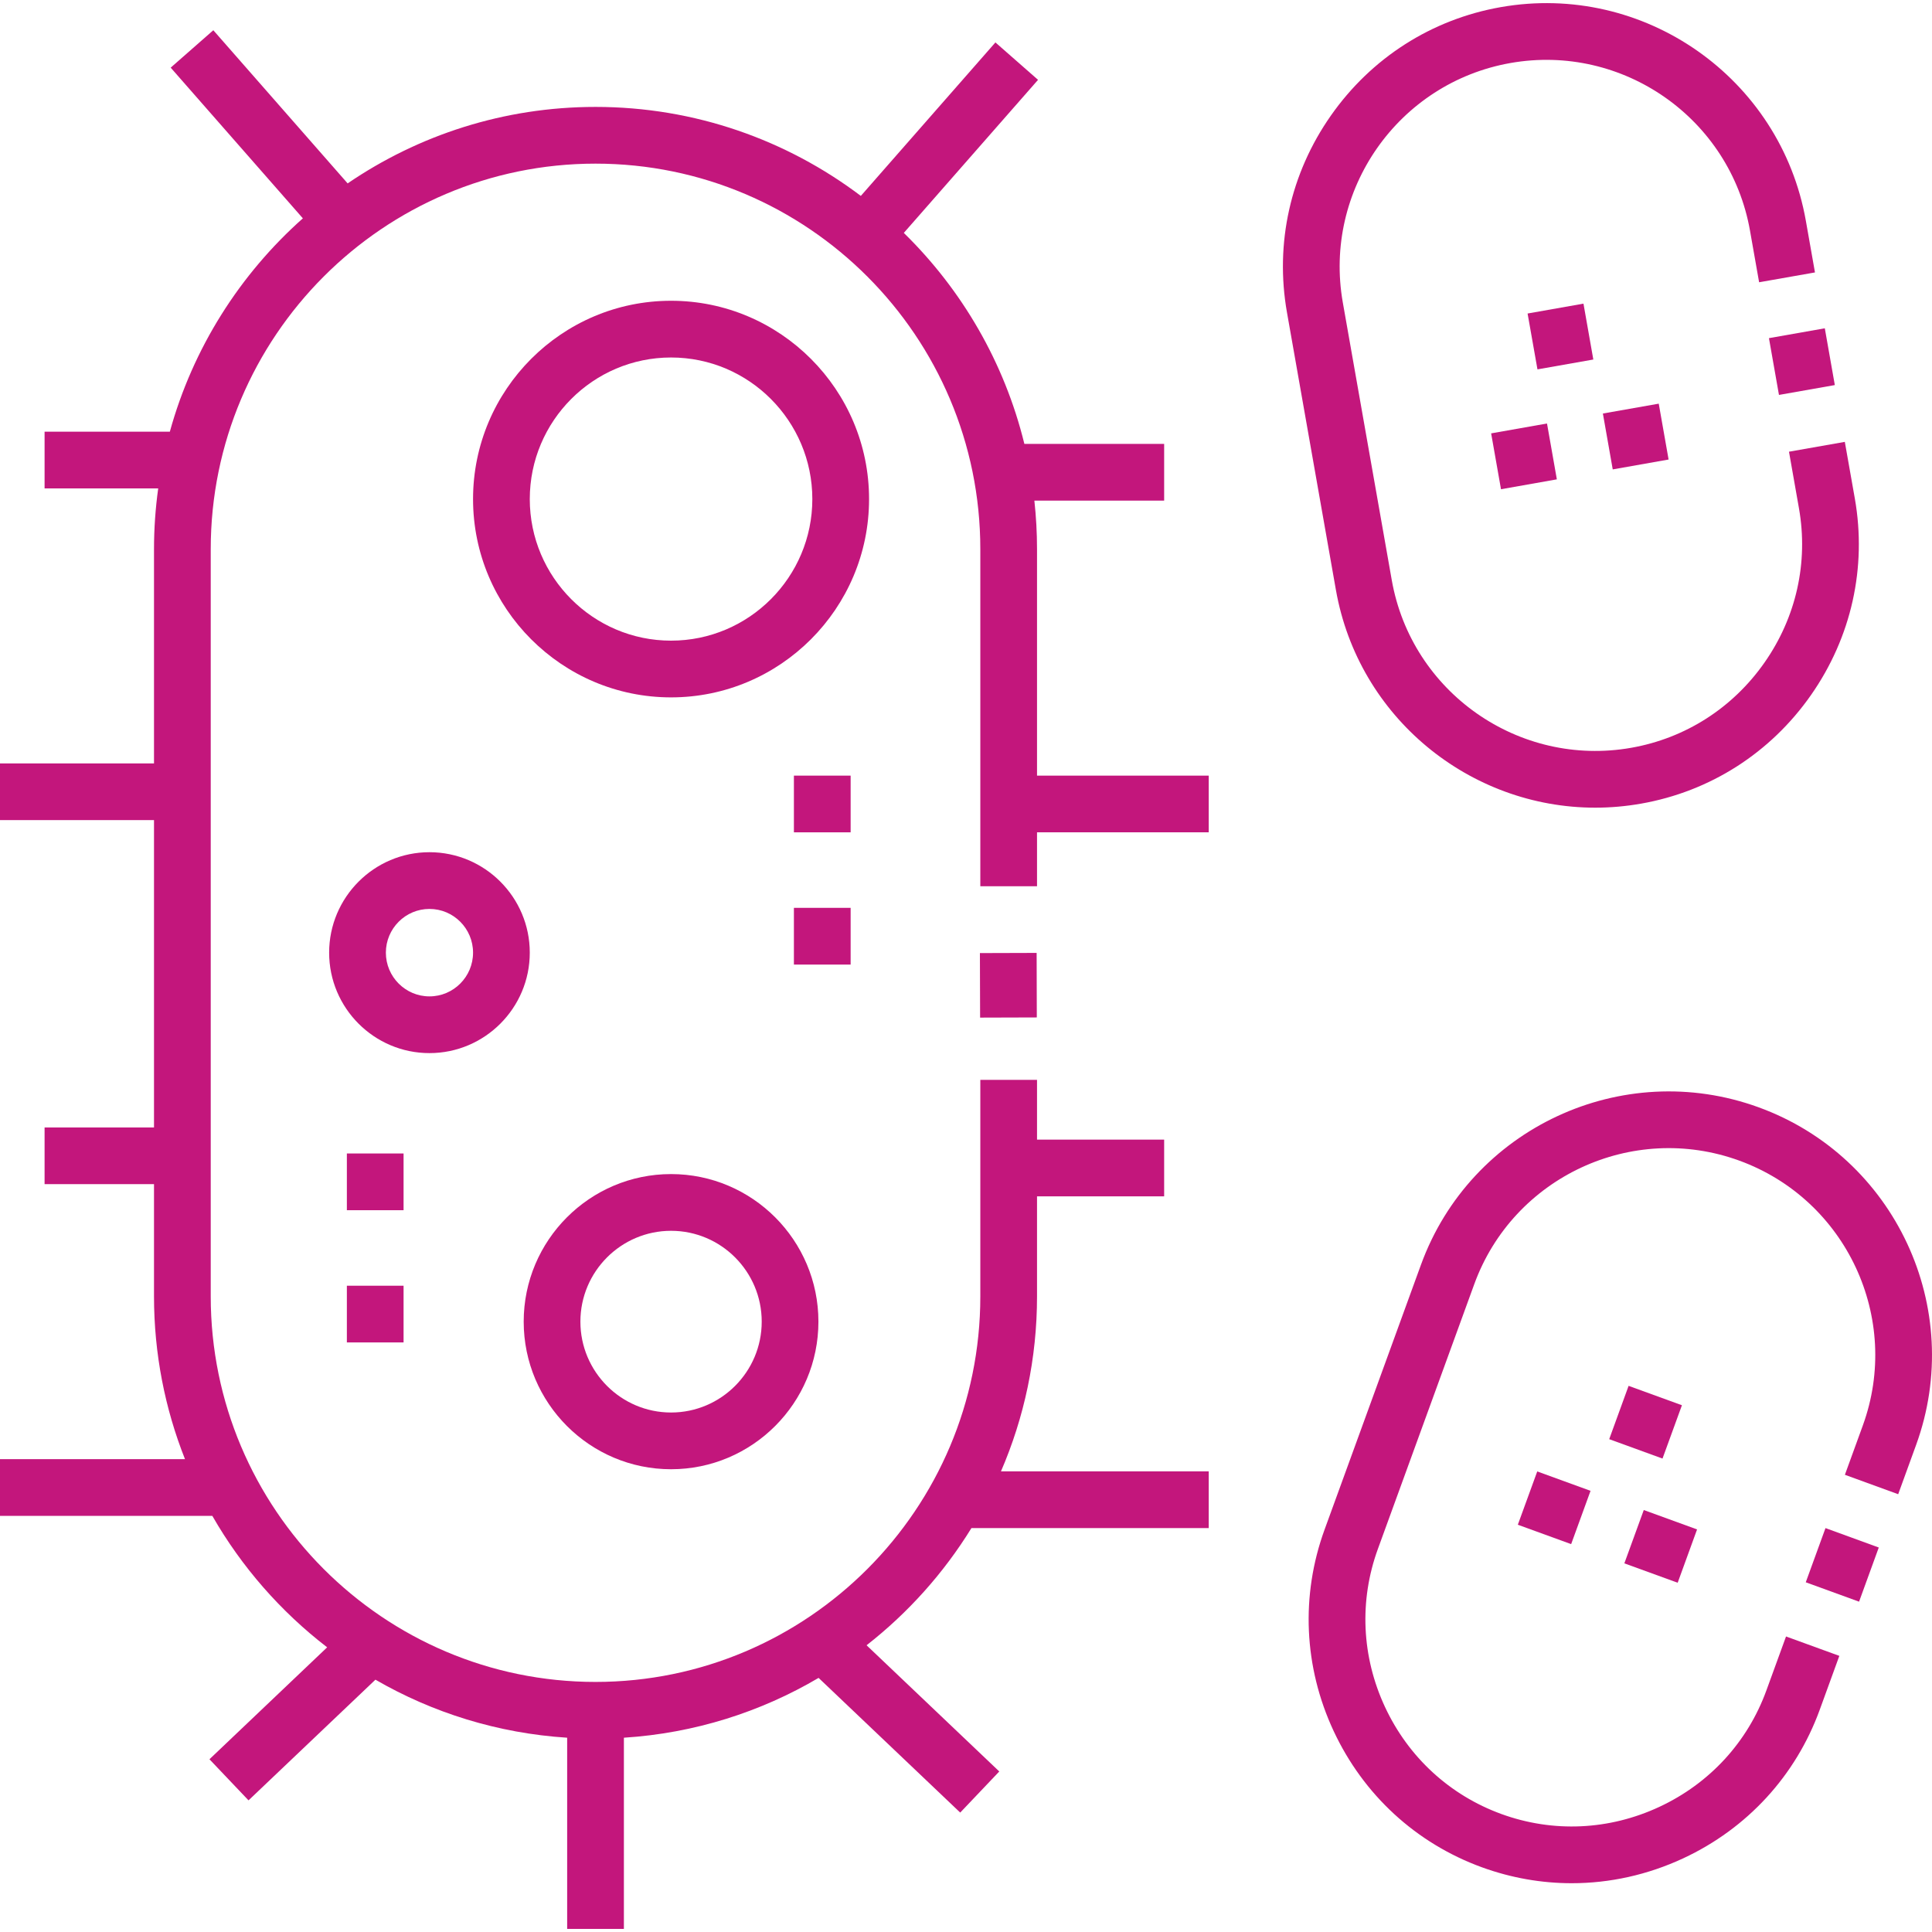 <svg width="80" height="80" viewBox="0 0 80 80" fill="none" xmlns="http://www.w3.org/2000/svg">
<g clip-path="url(#clip0_829:7553)">
<path d="M42.941 22.74C42.941 22.06 42.903 21.39 42.831 20.729H48.205V18.381H42.417C41.591 15.007 39.83 11.997 37.425 9.644L42.983 3.306L41.218 1.757L35.645 8.112C32.584 5.8 28.779 4.427 24.659 4.427C20.857 4.427 17.323 5.596 14.395 7.594L8.833 1.252L7.068 2.801L12.541 9.041C9.931 11.36 7.986 14.414 7.033 17.875H1.846V20.224H6.551C6.437 21.047 6.377 21.886 6.377 22.74V31.611H0V33.959H6.377V46.685H1.846V49.033H6.377V53.681C6.377 56.06 6.833 58.334 7.66 60.42H0V62.769H8.792C10.004 64.884 11.626 66.734 13.547 68.212L8.673 72.847L10.291 74.549L15.546 69.552C17.911 70.92 20.609 71.771 23.485 71.955V79.871H25.834V71.955C28.76 71.768 31.502 70.889 33.896 69.478L39.76 75.055L41.378 73.353L35.883 68.127C37.602 66.784 39.075 65.14 40.225 63.275H50.051V60.926H41.448C42.408 58.703 42.941 56.253 42.941 53.681V49.539H48.205V47.19H42.941V44.714H40.593V53.681C40.593 62.484 33.445 69.645 24.659 69.645C15.874 69.645 8.726 62.484 8.726 53.681V22.74C8.726 13.937 15.874 6.776 24.659 6.776C33.445 6.776 40.593 13.937 40.593 22.74V36.697H42.941V34.465H50.051V32.117H42.941V22.74H42.941Z" fill="#C3167C"/>
<path d="M27.787 12.454C23.266 12.454 19.588 16.138 19.588 20.666C19.588 25.193 23.266 28.877 27.787 28.877C32.308 28.877 35.986 25.193 35.986 20.666C35.986 16.138 32.308 12.454 27.787 12.454ZM27.787 26.528C24.561 26.528 21.937 23.898 21.937 20.666C21.937 17.433 24.561 14.803 27.787 14.803C31.013 14.803 33.637 17.433 33.637 20.666C33.637 23.898 31.013 26.528 27.787 26.528Z" fill="#C3167C"/>
<path d="M21.937 39.447C21.937 37.154 20.073 35.288 17.783 35.288C15.493 35.288 13.629 37.154 13.629 39.447C13.629 41.741 15.492 43.607 17.783 43.607C20.073 43.607 21.937 41.741 21.937 39.447V39.447ZM15.978 39.447C15.978 38.449 16.788 37.637 17.783 37.637C18.779 37.637 19.588 38.449 19.588 39.447C19.588 40.446 18.779 41.258 17.783 41.258C16.788 41.258 15.978 40.446 15.978 39.447V39.447Z" fill="#C3167C"/>
<path d="M27.787 60.838C31.152 60.838 33.889 58.096 33.889 54.727C33.889 51.357 31.152 48.616 27.787 48.616C24.422 48.616 21.685 51.357 21.685 54.727C21.685 58.097 24.422 60.838 27.787 60.838ZM27.787 50.965C29.857 50.965 31.541 52.652 31.541 54.727C31.541 56.801 29.857 58.489 27.787 58.489C25.717 58.489 24.033 56.801 24.033 54.727C24.033 52.652 25.717 50.965 27.787 50.965Z" fill="#C3167C"/>
<path d="M32.874 32.117H35.223V34.465H32.874V32.117Z" fill="#C3167C"/>
<path d="M32.874 37.592H35.223V39.941H32.874V37.592Z" fill="#C3167C"/>
<path d="M14.363 47.763H16.711V50.112H14.363V47.763Z" fill="#C3167C"/>
<path d="M14.363 53.239H16.711V55.587H14.363V53.239Z" fill="#C3167C"/>
<path d="M40.576 39.465L42.925 39.458L42.932 42.13L40.584 42.137L40.576 39.465Z" fill="#C3167C"/>
<path d="M66.055 33.444C66.681 33.444 67.317 33.389 67.954 33.277C70.814 32.773 73.311 31.177 74.987 28.784C76.662 26.391 77.308 23.498 76.804 20.639L76.39 18.297L74.078 18.704L74.491 21.047C74.886 23.288 74.379 25.558 73.063 27.437C71.747 29.316 69.788 30.569 67.547 30.964C62.897 31.784 58.449 28.669 57.63 24.02L55.603 12.526C54.783 7.877 57.898 3.428 62.547 2.609C67.197 1.79 71.645 4.904 72.464 9.553L72.841 11.688L75.154 11.281L74.777 9.145C73.732 3.221 68.063 -0.749 62.139 0.296C59.28 0.8 56.783 2.396 55.107 4.789C53.431 7.182 52.786 10.075 53.29 12.934L55.317 24.428C56.249 29.714 60.863 33.444 66.055 33.444V33.444Z" fill="#C3167C"/>
<path d="M73.249 14.002L73.255 14.04L73.663 16.353L73.663 16.353V16.353L75.976 15.945L75.568 13.632L75.561 13.594L73.249 14.002Z" fill="#C3167C"/>
<path d="M61.745 17.945L64.058 17.536L64.466 19.849L62.153 20.258L61.745 17.945Z" fill="#C3167C"/>
<path d="M66.372 17.123L68.685 16.715L69.093 19.028L66.78 19.437L66.372 17.123Z" fill="#C3167C"/>
<path d="M63.254 12.982L65.568 12.573L65.976 14.887L63.663 15.295L63.254 12.982Z" fill="#C3167C"/>
<path d="M72.821 45.851C67.168 43.794 60.896 46.719 58.839 52.371L54.847 63.339C53.854 66.067 53.987 69.028 55.222 71.676C56.457 74.323 58.639 76.329 61.367 77.322C62.576 77.761 63.83 77.98 65.082 77.98C66.657 77.98 68.229 77.634 69.704 76.947C72.351 75.712 74.356 73.529 75.35 70.801L76.163 68.566L73.956 67.763L73.142 69.998C72.364 72.137 70.79 73.849 68.711 74.818C66.632 75.788 64.309 75.893 62.17 75.115C60.032 74.336 58.32 72.763 57.35 70.683C56.381 68.604 56.275 66.281 57.054 64.142L61.046 53.175C62.66 48.739 67.582 46.444 72.018 48.058C76.454 49.673 78.749 54.595 77.134 59.03L76.393 61.068L78.6 61.872L79.341 59.834C81.399 54.181 78.474 47.908 72.821 45.851V45.851Z" fill="#C3167C"/>
<path d="M75.576 63.312V63.312L74.773 65.519L76.98 66.322L77.796 64.079L75.59 63.275L75.576 63.312Z" fill="#C3167C"/>
<path d="M62.85 63.136L63.654 60.929L65.861 61.732L65.058 63.939L62.85 63.136Z" fill="#C3167C"/>
<path d="M67.261 64.735L68.065 62.527L70.272 63.33L69.469 65.538L67.261 64.735Z" fill="#C3167C"/>
<path d="M66.634 59.593L67.437 57.385L69.645 58.188L68.841 60.396L66.634 59.593Z" fill="#C3167C"/>
</g>
<defs>
<clipPath id="clip0_829:7553">
<rect width="80" height="80" fill="white"/>
</clipPath>
</defs>
</svg>
